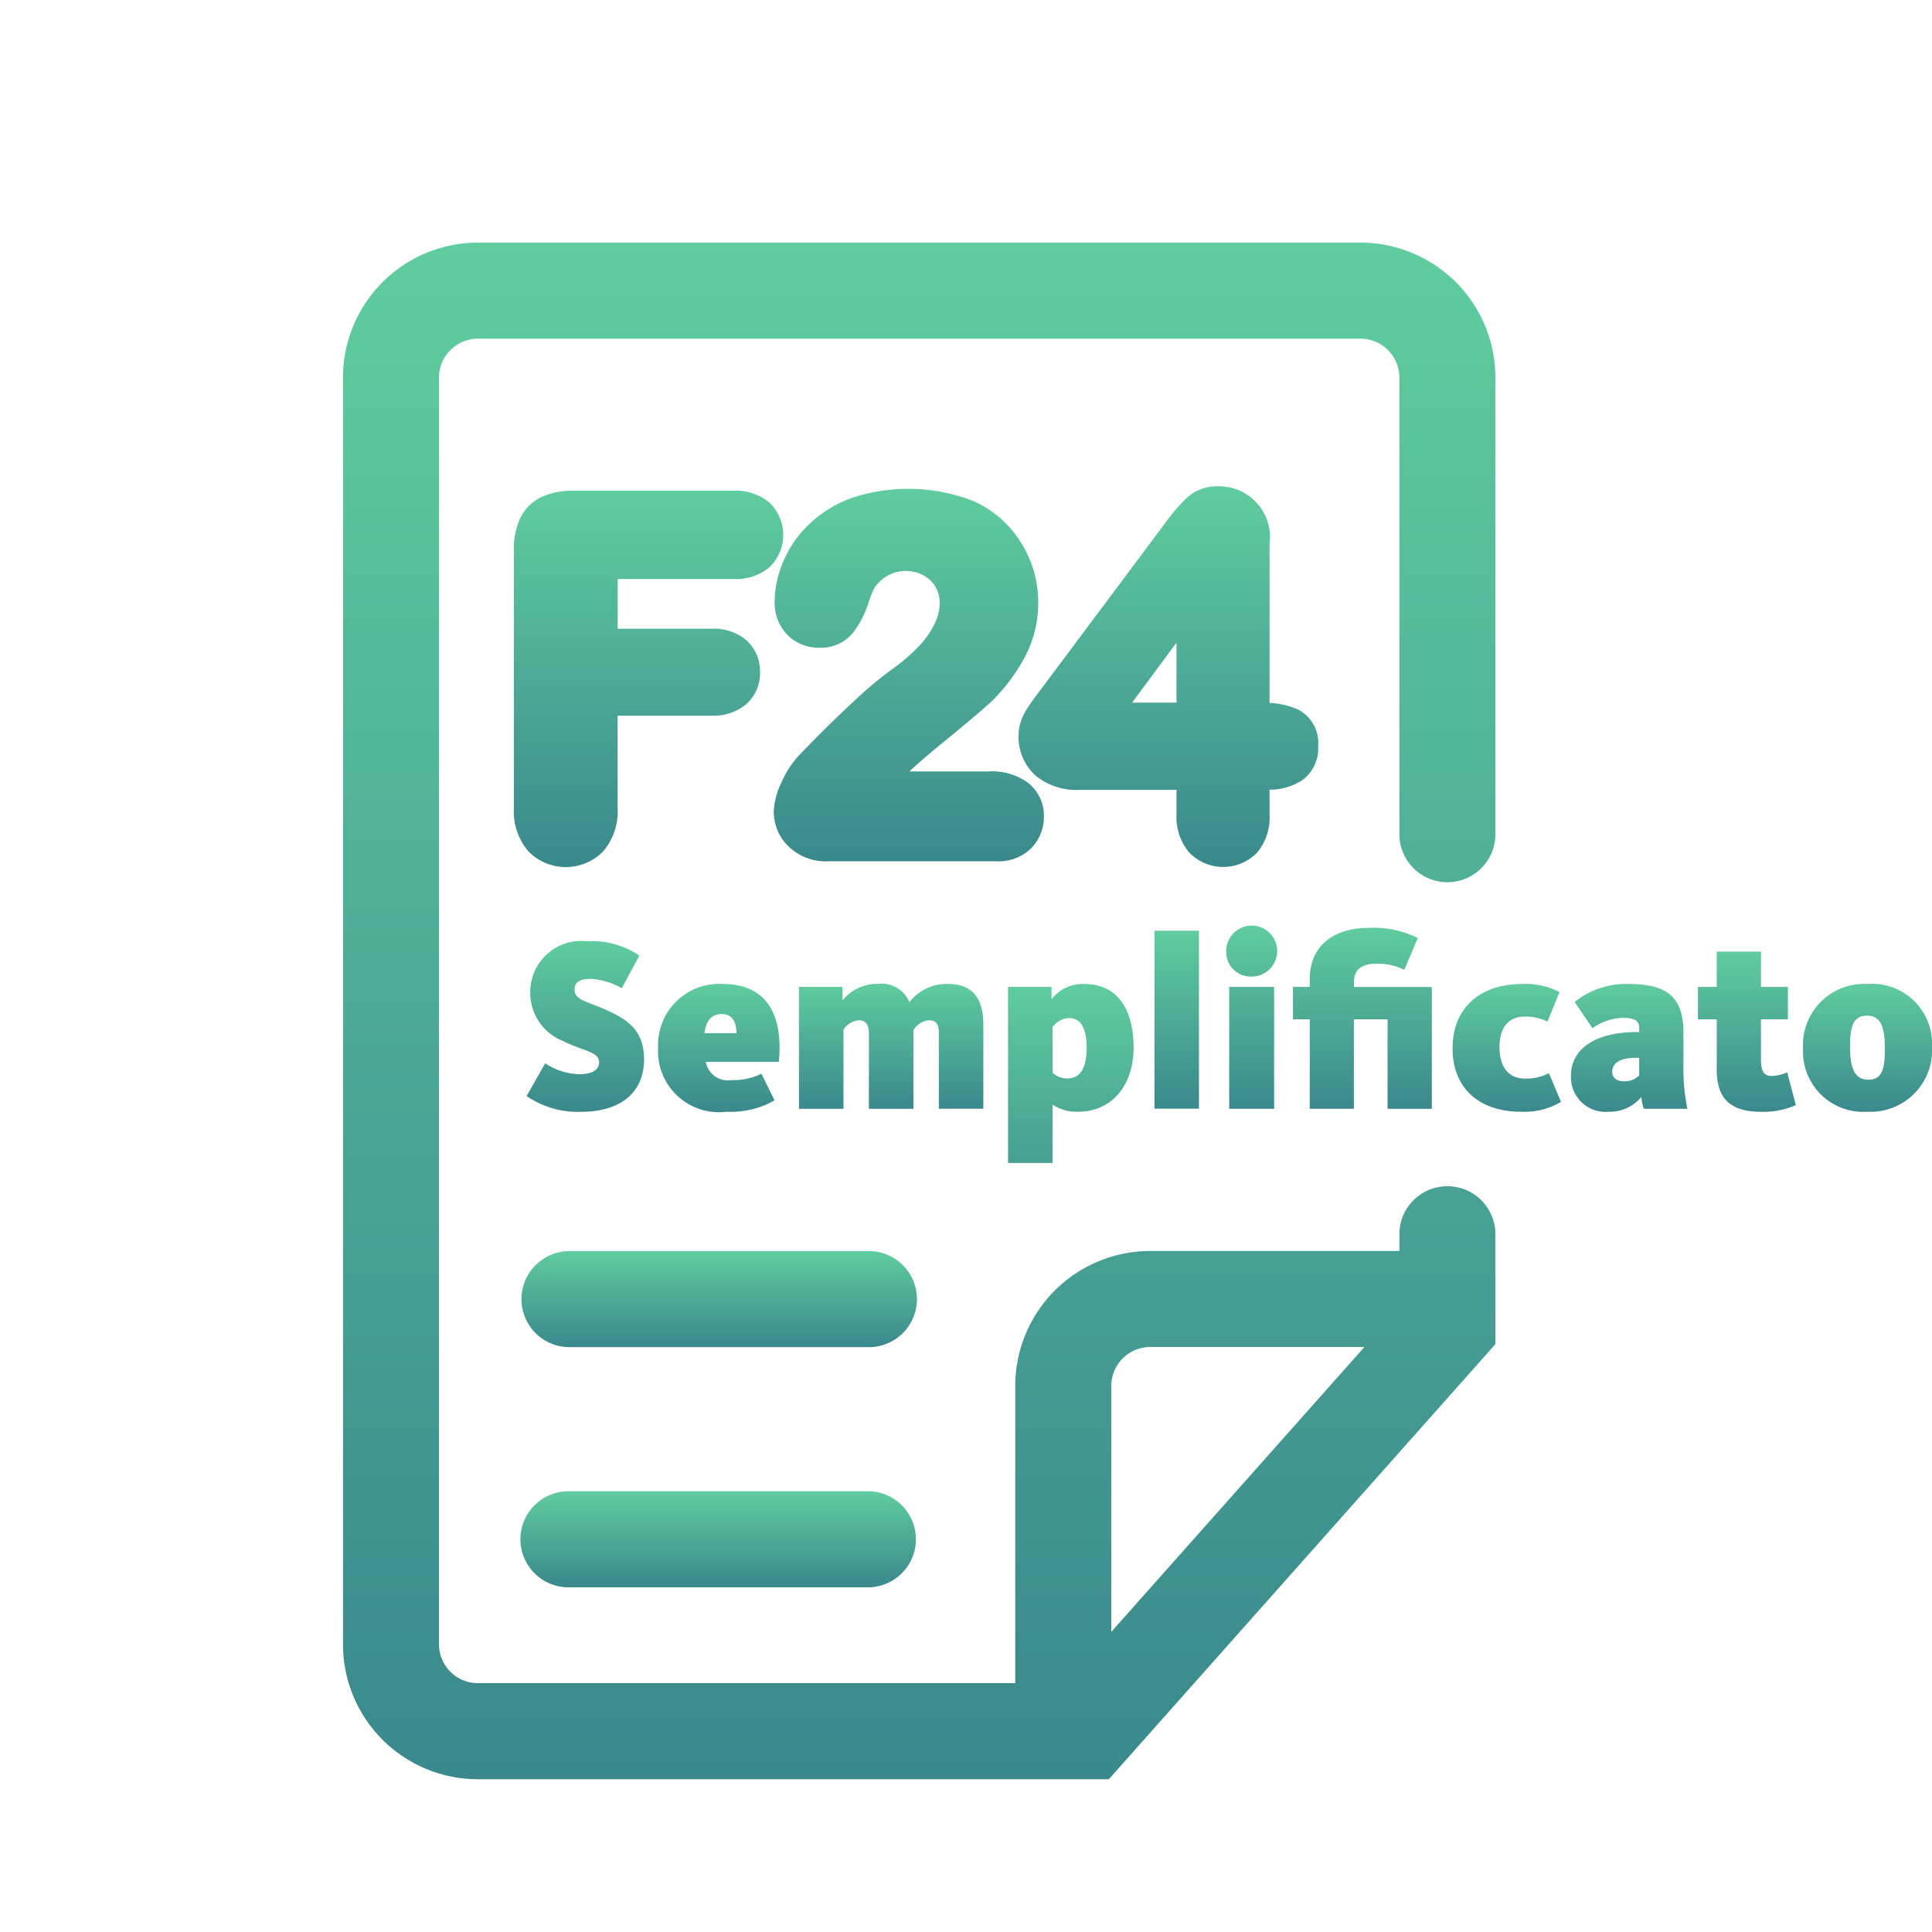 <svg id="Raggruppa_30420" data-name="Raggruppa 30420" xmlns="http://www.w3.org/2000/svg" xmlns:xlink="http://www.w3.org/1999/xlink" width="86" height="86" viewBox="0 0 86 86">
  <defs>
    <clipPath id="clip-path">
      <rect id="Rettangolo_12314" data-name="Rettangolo 12314" width="86" height="86" fill="none"/>
    </clipPath>
    <linearGradient id="linear-gradient" x1="0.5" x2="0.5" y2="1" gradientUnits="objectBoundingBox">
      <stop offset="0" stop-color="#60cc9f"/>
      <stop offset="1" stop-color="#3a888c"/>
    </linearGradient>
    <filter id="Tracciato_86854" x="63.928" y="37.8" width="17.183" height="17.687" filterUnits="userSpaceOnUse">
      <feOffset dy="2" input="SourceAlpha"/>
      <feGaussianBlur stdDeviation="2" result="blur"/>
      <feFlood flood-color="#05696f" flood-opacity="0.239"/>
      <feComposite operator="in" in2="blur"/>
      <feComposite in="SourceGraphic"/>
    </filter>
    <filter id="Tracciato_86841" x="17.212" y="49.691" width="29.604" height="16.275" filterUnits="userSpaceOnUse">
      <feOffset dy="2" input="SourceAlpha"/>
      <feGaussianBlur stdDeviation="2" result="blur-2"/>
      <feFlood flood-color="#05696f" flood-opacity="0.239"/>
      <feComposite operator="in" in2="blur-2"/>
      <feComposite in="SourceGraphic"/>
    </filter>
    <filter id="Tracciato_86842" x="17.212" y="60.381" width="29.604" height="16.275" filterUnits="userSpaceOnUse">
      <feOffset dy="2" input="SourceAlpha"/>
      <feGaussianBlur stdDeviation="2" result="blur-3"/>
      <feFlood flood-color="#05696f" flood-opacity="0.239"/>
      <feComposite operator="in" in2="blur-3"/>
      <feComposite in="SourceGraphic"/>
    </filter>
    <filter id="Tracciato_86843" x="16.869" y="15.841" width="23.995" height="28.756" filterUnits="userSpaceOnUse">
      <feOffset dy="2" input="SourceAlpha"/>
      <feGaussianBlur stdDeviation="2" result="blur-4"/>
      <feFlood flood-color="#05696f" flood-opacity="0.239"/>
      <feComposite operator="in" in2="blur-4"/>
      <feComposite in="SourceGraphic"/>
    </filter>
    <filter id="Tracciato_86844" x="28.444" y="15.759" width="24.027" height="28.584" filterUnits="userSpaceOnUse">
      <feOffset dy="2" input="SourceAlpha"/>
      <feGaussianBlur stdDeviation="2" result="blur-5"/>
      <feFlood flood-color="#05696f" flood-opacity="0.239"/>
      <feComposite operator="in" in2="blur-5"/>
      <feComposite in="SourceGraphic"/>
    </filter>
    <filter id="Tracciato_86845" x="39.337" y="15.646" width="25.346" height="28.947" filterUnits="userSpaceOnUse">
      <feOffset dy="2" input="SourceAlpha"/>
      <feGaussianBlur stdDeviation="2" result="blur-6"/>
      <feFlood flood-color="#05696f" flood-opacity="0.239"/>
      <feComposite operator="in" in2="blur-6"/>
      <feComposite in="SourceGraphic"/>
    </filter>
    <filter id="Tracciato_86846" x="9.268" y="4.801" width="63.297" height="80.398" filterUnits="userSpaceOnUse">
      <feOffset dy="2" input="SourceAlpha"/>
      <feGaussianBlur stdDeviation="2" result="blur-7"/>
      <feFlood flood-color="#05696f" flood-opacity="0.239"/>
      <feComposite operator="in" in2="blur-7"/>
      <feComposite in="SourceGraphic"/>
    </filter>
    <filter id="Tracciato_86847" x="17.443" y="35.897" width="17.226" height="19.591" filterUnits="userSpaceOnUse">
      <feOffset dy="2" input="SourceAlpha"/>
      <feGaussianBlur stdDeviation="2" result="blur-8"/>
      <feFlood flood-color="#05696f" flood-opacity="0.239"/>
      <feComposite operator="in" in2="blur-8"/>
      <feComposite in="SourceGraphic"/>
    </filter>
    <filter id="Tracciato_86848" x="23.295" y="37.8" width="17.402" height="17.687" filterUnits="userSpaceOnUse">
      <feOffset dy="2" input="SourceAlpha"/>
      <feGaussianBlur stdDeviation="2" result="blur-9"/>
      <feFlood flood-color="#05696f" flood-opacity="0.239"/>
      <feComposite operator="in" in2="blur-9"/>
      <feComposite in="SourceGraphic"/>
    </filter>
    <filter id="Tracciato_86849" x="29.565" y="37.8" width="20.207" height="17.556" filterUnits="userSpaceOnUse">
      <feOffset dy="2" input="SourceAlpha"/>
      <feGaussianBlur stdDeviation="2" result="blur-10"/>
      <feFlood flood-color="#05696f" flood-opacity="0.239"/>
      <feComposite operator="in" in2="blur-10"/>
      <feComposite in="SourceGraphic"/>
    </filter>
    <filter id="Tracciato_86850" x="38.871" y="37.8" width="17.588" height="19.965" filterUnits="userSpaceOnUse">
      <feOffset dy="2" input="SourceAlpha"/>
      <feGaussianBlur stdDeviation="2" result="blur-11"/>
      <feFlood flood-color="#05696f" flood-opacity="0.239"/>
      <feComposite operator="in" in2="blur-11"/>
      <feComposite in="SourceGraphic"/>
    </filter>
    <filter id="Rettangolo_12313" x="45.395" y="35.435" width="13.98" height="19.921" filterUnits="userSpaceOnUse">
      <feOffset dy="2" input="SourceAlpha"/>
      <feGaussianBlur stdDeviation="2" result="blur-12"/>
      <feFlood flood-color="#05696f" flood-opacity="0.239"/>
      <feComposite operator="in" in2="blur-12"/>
      <feComposite in="SourceGraphic"/>
    </filter>
    <filter id="Tracciato_86851" x="48.584" y="35.303" width="14.266" height="20.053" filterUnits="userSpaceOnUse">
      <feOffset dy="2" input="SourceAlpha"/>
      <feGaussianBlur stdDeviation="2" result="blur-13"/>
      <feFlood flood-color="#05696f" flood-opacity="0.239"/>
      <feComposite operator="in" in2="blur-13"/>
      <feComposite in="SourceGraphic"/>
    </filter>
    <filter id="Tracciato_86852" x="51.554" y="35.303" width="18.183" height="20.052" filterUnits="userSpaceOnUse">
      <feOffset dy="2" input="SourceAlpha"/>
      <feGaussianBlur stdDeviation="2" result="blur-14"/>
      <feFlood flood-color="#05696f" flood-opacity="0.239"/>
      <feComposite operator="in" in2="blur-14"/>
      <feComposite in="SourceGraphic"/>
    </filter>
    <filter id="Tracciato_86853" x="58.66" y="37.8" width="16.829" height="17.687" filterUnits="userSpaceOnUse">
      <feOffset dy="2" input="SourceAlpha"/>
      <feGaussianBlur stdDeviation="2" result="blur-15"/>
      <feFlood flood-color="#05696f" flood-opacity="0.239"/>
      <feComposite operator="in" in2="blur-15"/>
      <feComposite in="SourceGraphic"/>
    </filter>
    <filter id="Tracciato_86855" x="69.582" y="36.359" width="16.357" height="19.129" filterUnits="userSpaceOnUse">
      <feOffset dy="2" input="SourceAlpha"/>
      <feGaussianBlur stdDeviation="2" result="blur-16"/>
      <feFlood flood-color="#05696f" flood-opacity="0.239"/>
      <feComposite operator="in" in2="blur-16"/>
      <feComposite in="SourceGraphic"/>
    </filter>
    <filter id="Tracciato_86856" x="74.257" y="37.8" width="17.744" height="17.687" filterUnits="userSpaceOnUse">
      <feOffset dy="2" input="SourceAlpha"/>
      <feGaussianBlur stdDeviation="2" result="blur-17"/>
      <feFlood flood-color="#05696f" flood-opacity="0.239"/>
      <feComposite operator="in" in2="blur-17"/>
      <feComposite in="SourceGraphic"/>
    </filter>
  </defs>
  <g id="Raggruppa_30409" data-name="Raggruppa 30409" clip-path="url(#clip-path)">
    <g id="Raggruppa_30412" data-name="Raggruppa 30412" transform="translate(7.76)">
      <g transform="matrix(1, 0, 0, 1, -7.76, 0)" filter="url(#Tracciato_86854)">
        <path id="Tracciato_86854-2" data-name="Tracciato 86854" d="M62.168,45.9c0-1.386,1.365-1.958,2.883-1.958h.154V43.78c0-.308-.143-.473-.726-.473a2.47,2.47,0,0,0-1.353.462L62.333,42.6a3.665,3.665,0,0,1,2.4-.8c1.716,0,2.442.583,2.442,2.167v1.508a8.765,8.765,0,0,0,.177,1.881H65.414a1.962,1.962,0,0,1-.11-.529,1.825,1.825,0,0,1-1.441.66A1.542,1.542,0,0,1,62.168,45.9m3.037-.022v-.792h-.154c-.627,0-1.045.2-1.045.627,0,.265.2.419.539.419a.948.948,0,0,0,.66-.254" transform="translate(7.76)" fill="url(#linear-gradient)"/>
      </g>
      <g id="Raggruppa_30411" data-name="Raggruppa 30411">
        <g transform="matrix(1, 0, 0, 1, -7.76, 0)" filter="url(#Tracciato_86841)">
          <path id="Tracciato_86841-2" data-name="Tracciato 86841" d="M30.919,53.691H17.59a2.137,2.137,0,1,0,0,4.275H30.919a2.137,2.137,0,0,0,0-4.275" transform="translate(7.76)" fill="url(#linear-gradient)"/>
        </g>
        <g transform="matrix(1, 0, 0, 1, -7.76, 0)" filter="url(#Tracciato_86842)">
          <path id="Tracciato_86842-2" data-name="Tracciato 86842" d="M30.919,64.381H17.59a2.138,2.138,0,1,0,0,4.275H30.919a2.138,2.138,0,0,0,0-4.275" transform="translate(7.76)" fill="url(#linear-gradient)"/>
        </g>
        <g transform="matrix(1, 0, 0, 1, -7.76, 0)" filter="url(#Tracciato_86843)">
          <path id="Tracciato_86843-2" data-name="Tracciato 86843" d="M24.877,23.773a2.312,2.312,0,0,0,1.614-.524,1.993,1.993,0,0,0,0-2.876,2.314,2.314,0,0,0-1.612-.528H17.766a3.291,3.291,0,0,0-1.385.261,2,2,0,0,0-1,.99,3.266,3.266,0,0,0-.267,1.4V33.955a2.753,2.753,0,0,0,.633,1.926,2.326,2.326,0,0,0,3.349.009,2.75,2.75,0,0,0,.637-1.934v-4.1H23.9a2.275,2.275,0,0,0,1.556-.507,1.844,1.844,0,0,0,.616-1.424,1.869,1.869,0,0,0-.6-1.421,2.261,2.261,0,0,0-1.569-.517H19.737V23.773Z" transform="translate(7.76)" fill="url(#linear-gradient)"/>
        </g>
        <g transform="matrix(1, 0, 0, 1, -7.76, 0)" filter="url(#Tracciato_86844)">
          <path id="Tracciato_86844-2" data-name="Tracciato 86844" d="M36.282,32.34H32.721q.53-.5,1.359-1.178,1.552-1.266,2.208-1.857a7.957,7.957,0,0,0,1.426-1.8,5.148,5.148,0,0,0,.742-2.7A5.01,5.01,0,0,0,37.1,21.387a4.842,4.842,0,0,0-1.507-1.075,8.009,8.009,0,0,0-5.521-.12,5.53,5.53,0,0,0-1.853,1.178A4.964,4.964,0,0,0,27.1,23.012a4.572,4.572,0,0,0-.378,1.77,2.034,2.034,0,0,0,.571,1.481,1.951,1.951,0,0,0,1.411.569,1.843,1.843,0,0,0,1.5-.658,4.2,4.2,0,0,0,.675-1.289,6.509,6.509,0,0,1,.254-.66,1.663,1.663,0,0,1,2.206-.617,1.366,1.366,0,0,1,.534.5,1.421,1.421,0,0,1,.195.75,2.1,2.1,0,0,1-.216.887,3.888,3.888,0,0,1-.7,1.009,8.108,8.108,0,0,1-1.249,1.069,16.492,16.492,0,0,0-1.652,1.391q-1.1,1.012-2.475,2.441a4.231,4.231,0,0,0-.75,1.171,3.254,3.254,0,0,0-.344,1.3,2.146,2.146,0,0,0,.665,1.558,2.38,2.38,0,0,0,1.753.656h7.477a2.084,2.084,0,0,0,1.577-.594,1.989,1.989,0,0,0,.554-1.4,1.847,1.847,0,0,0-.727-1.515,2.713,2.713,0,0,0-1.7-.494" transform="translate(7.76)" fill="url(#linear-gradient)"/>
        </g>
        <g transform="matrix(1, 0, 0, 1, -7.76, 0)" filter="url(#Tracciato_86845)">
          <path id="Tracciato_86845-2" data-name="Tracciato 86845" d="M49.97,29.563a3.477,3.477,0,0,0-1.218-.274V22.217a2.265,2.265,0,0,0-2.345-2.569,1.964,1.964,0,0,0-1.368.539,9.062,9.062,0,0,0-.962,1.135l-5.756,7.7c-.113.15-.222.306-.325.462a2.825,2.825,0,0,0-.3.59,2,2,0,0,0-.118.658,2.331,2.331,0,0,0,.746,1.783,2.862,2.862,0,0,0,1.986.643h4.3v1.09a2.451,2.451,0,0,0,.556,1.689,2.1,2.1,0,0,0,2.962.084c.024-.023.048-.047.071-.071a2.452,2.452,0,0,0,.554-1.7v-1.1a2.607,2.607,0,0,0,1.434-.408,1.743,1.743,0,0,0,.729-1.518,1.673,1.673,0,0,0-.945-1.665M44.61,26.607v2.67H42.634Z" transform="translate(7.76)" fill="url(#linear-gradient)"/>
        </g>
        <g transform="matrix(1, 0, 0, 1, -7.76, 0)" filter="url(#Tracciato_86846)">
          <path id="Tracciato_86846-2" data-name="Tracciato 86846" d="M54.531,52.94v.747H43.438a6.007,6.007,0,0,0-6.006,6.006v13.23H13.514a1.734,1.734,0,0,1-1.733-1.73V14.809a1.735,1.735,0,0,1,1.731-1.733H52.8a1.735,1.735,0,0,1,1.731,1.733V35.134a2.137,2.137,0,0,0,4.274,0V14.809A6.008,6.008,0,0,0,52.8,8.8H13.514a6.008,6.008,0,0,0-6.006,6.008V71.193A6.006,6.006,0,0,0,13.514,77.2H41.6l.1-.115L58.692,57.961l.113-.128V52.94a2.137,2.137,0,0,0-4.274,0m-12.824,17.7V59.693a1.735,1.735,0,0,1,1.731-1.733h9.537Z" transform="translate(7.76)" fill="url(#linear-gradient)"/>
        </g>
        <g transform="matrix(1, 0, 0, 1, -7.76, 0)" filter="url(#Tracciato_86847)">
          <path id="Tracciato_86847-2" data-name="Tracciato 86847" d="M15.683,46.784l.825-1.452a2.881,2.881,0,0,0,1.5.484c.617,0,.9-.2.9-.539,0-.462-.726-.495-1.6-.935a2.307,2.307,0,0,1-1.463-2.278A2.272,2.272,0,0,1,18.39,39.9a3.726,3.726,0,0,1,2.31.638l-.781,1.452a3.19,3.19,0,0,0-1.364-.418c-.5,0-.738.132-.738.495,0,.441.573.518,1.365.869.968.43,1.727.913,1.727,2.212,0,1.474-1.023,2.343-2.817,2.343a4.042,4.042,0,0,1-2.409-.7" transform="translate(7.76)" fill="url(#linear-gradient)"/>
        </g>
        <g transform="matrix(1, 0, 0, 1, -7.76, 0)" filter="url(#Tracciato_86848)">
          <path id="Tracciato_86848-2" data-name="Tracciato 86848" d="M21.535,44.627A2.716,2.716,0,0,1,24.4,41.8c1.694,0,2.541,1,2.541,2.85a6.08,6.08,0,0,1-.033.615H23.659a.994.994,0,0,0,1.133.814,2.872,2.872,0,0,0,1.342-.286l.583,1.188a3.911,3.911,0,0,1-2.134.506,2.714,2.714,0,0,1-3.048-2.86m3.488-.638c-.011-.495-.176-.848-.649-.848-.452,0-.693.266-.781.848Z" transform="translate(7.76)" fill="url(#linear-gradient)"/>
        </g>
        <g transform="matrix(1, 0, 0, 1, -7.76, 0)" filter="url(#Tracciato_86849)">
          <path id="Tracciato_86849-2" data-name="Tracciato 86849" d="M27.805,41.932h1.937v.6a1.981,1.981,0,0,1,1.595-.737,1.338,1.338,0,0,1,1.386.815A2.076,2.076,0,0,1,34.45,41.8c1.177,0,1.562.77,1.562,1.8v3.752h-1.98V44.023c0-.441-.11-.606-.451-.606a.9.9,0,0,0-.682.441v3.5H30.918V44.023c0-.441-.154-.606-.45-.606a.884.884,0,0,0-.683.418v3.521h-1.98Z" transform="translate(7.76)" fill="url(#linear-gradient)"/>
        </g>
        <g transform="matrix(1, 0, 0, 1, -7.76, 0)" filter="url(#Tracciato_86850)">
          <path id="Tracciato_86850-2" data-name="Tracciato 86850" d="M37.111,41.932h1.937v.549A1.756,1.756,0,0,1,40.5,41.8c1.4,0,2.2,1.012,2.2,2.838,0,1.727-1.023,2.849-2.453,2.849a1.919,1.919,0,0,1-1.155-.319v2.6h-1.98Zm3.5,2.695c0-.891-.287-1.309-.782-1.309a.962.962,0,0,0-.737.4v2.024a.921.921,0,0,0,.66.264c.55,0,.859-.429.859-1.375" transform="translate(7.76)" fill="url(#linear-gradient)"/>
        </g>
        <g transform="matrix(1, 0, 0, 1, -7.76, 0)" filter="url(#Rettangolo_12313)">
          <rect id="Rettangolo_12313-2" data-name="Rettangolo 12313" width="1.98" height="7.921" transform="translate(51.39 39.43)" fill="url(#linear-gradient)"/>
        </g>
        <g transform="matrix(1, 0, 0, 1, -7.76, 0)" filter="url(#Tracciato_86851)">
          <path id="Tracciato_86851-2" data-name="Tracciato 86851" d="M46.824,40.381a1.134,1.134,0,1,1,1.133,1.089,1.086,1.086,0,0,1-1.133-1.089m.132,1.551h2v5.424h-2Z" transform="translate(7.76)" fill="url(#linear-gradient)"/>
        </g>
        <g transform="matrix(1, 0, 0, 1, -7.76, 0)" filter="url(#Tracciato_86852)">
          <path id="Tracciato_86852-2" data-name="Tracciato 86852" d="M50.542,43.373h-.748V41.932h.748v-.364c0-1.429,1.023-2.265,2.629-2.265a4.387,4.387,0,0,1,2.179.45l-.6,1.42A2.577,2.577,0,0,0,53.5,40.9c-.616,0-.99.232-.99.826v.209h3.466v5.423h-1.97V43.373h-1.5v3.982H50.542Z" transform="translate(7.76)" fill="url(#linear-gradient)"/>
        </g>
        <g transform="matrix(1, 0, 0, 1, -7.76, 0)" filter="url(#Tracciato_86853)">
          <path id="Tracciato_86853-2" data-name="Tracciato 86853" d="M56.9,44.66c0-1.815,1.243-2.86,3.1-2.86a3.236,3.236,0,0,1,1.662.363l-.539,1.309a2.247,2.247,0,0,0-1.023-.22c-.683,0-1.113.472-1.113,1.342,0,.891.386,1.42,1.157,1.42a2.209,2.209,0,0,0,1.044-.243l.539,1.277a3.179,3.179,0,0,1-1.771.439c-1.838,0-3.058-1.012-3.058-2.827" transform="translate(7.76)" fill="url(#linear-gradient)"/>
        </g>
        <g transform="matrix(1, 0, 0, 1, -7.76, 0)" filter="url(#Tracciato_86855)">
          <path id="Tracciato_86855-2" data-name="Tracciato 86855" d="M68.658,45.6V43.373h-.836V41.932h.836V40.359h1.969v1.573h1.2v1.441h-1.2v1.783c0,.528.121.737.473.737a1.662,1.662,0,0,0,.694-.165l.385,1.463a3.56,3.56,0,0,1-1.529.3c-1.563,0-1.992-.759-1.992-1.892" transform="translate(7.76)" fill="url(#linear-gradient)"/>
        </g>
        <g transform="matrix(1, 0, 0, 1, -7.76, 0)" filter="url(#Tracciato_86856)">
          <path id="Tracciato_86856-2" data-name="Tracciato 86856" d="M72.5,44.671A2.72,2.72,0,0,1,75.369,41.8a2.671,2.671,0,0,1,2.872,2.806,2.739,2.739,0,0,1-2.872,2.881A2.684,2.684,0,0,1,72.5,44.671m3.642,0c0-.9-.165-1.463-.792-1.463s-.759.506-.759,1.4.187,1.452.814,1.452.737-.495.737-1.387" transform="translate(7.76)" fill="url(#linear-gradient)"/>
        </g>
      </g>
    </g>
  </g>
</svg>
